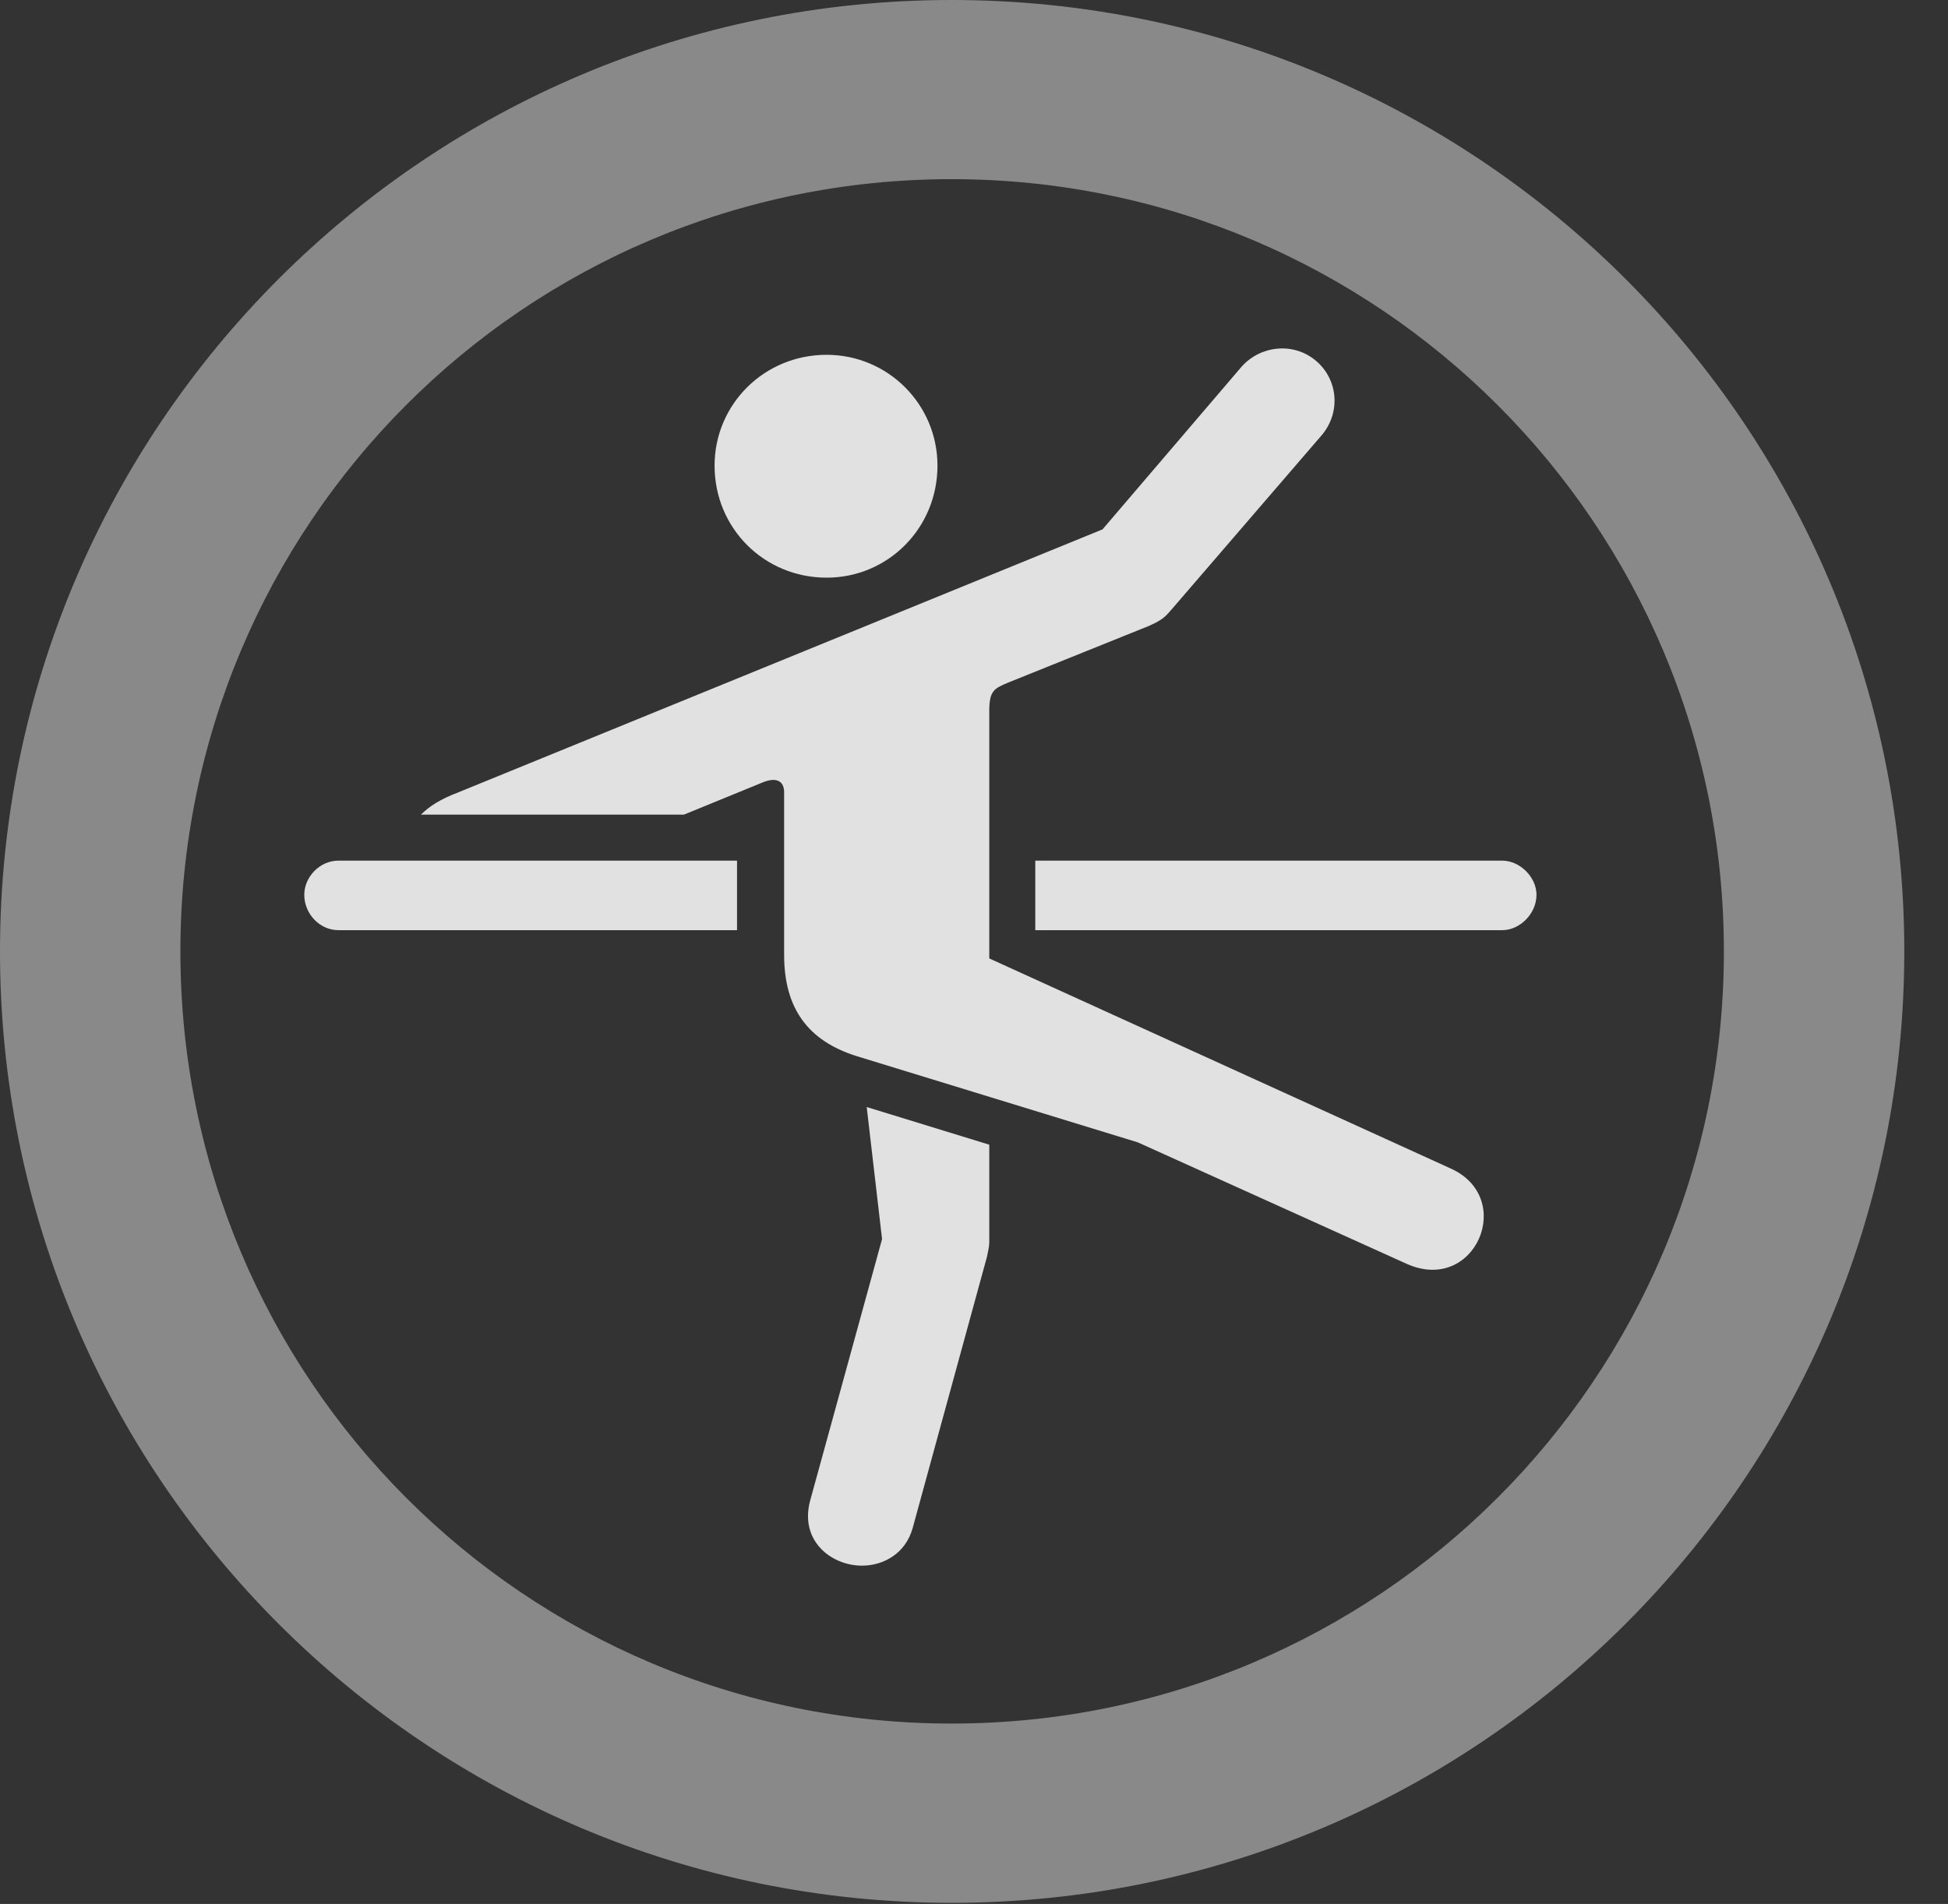 <?xml version="1.0" encoding="UTF-8"?>
<!--Generator: Apple Native CoreSVG 341-->
<!DOCTYPE svg
PUBLIC "-//W3C//DTD SVG 1.1//EN"
       "http://www.w3.org/Graphics/SVG/1.1/DTD/svg11.dtd">
<svg version="1.1" xmlns="http://www.w3.org/2000/svg" xmlns:xlink="http://www.w3.org/1999/xlink" viewBox="0 0 16.133 15.771">
 <rect x="0" y="0" width="16.133" height="15.771" fill="#333333" stroke="none"/>
 <g>
  <rect height="15.771" opacity="0" width="16.133" x="0" y="0"/>
  <path d="M7.881 15.762C12.236 15.762 15.771 12.236 15.771 7.881C15.771 3.525 12.236 0 7.881 0C3.535 0 0 3.525 0 7.881C0 12.236 3.535 15.762 7.881 15.762ZM7.881 14.277C4.346 14.277 1.494 11.416 1.494 7.881C1.494 4.346 4.346 1.484 7.881 1.484C11.416 1.484 14.277 4.346 14.277 7.881C14.277 11.416 11.416 14.277 7.881 14.277Z" fill="white" fill-opacity="0.425"/>
  <path d="M6.846 4.785C7.354 4.785 7.764 4.375 7.764 3.857C7.764 3.35 7.354 2.939 6.846 2.939C6.328 2.939 5.918 3.35 5.918 3.857C5.918 4.375 6.328 4.785 6.846 4.785ZM7.1 8.75L9.424 9.463L11.65 10.469C12.217 10.723 12.559 9.922 12.012 9.678L8.193 7.939L8.193 5.889C8.193 5.723 8.232 5.703 8.35 5.654L9.512 5.186C9.648 5.127 9.658 5.098 9.736 5.01L10.947 3.604C11.104 3.418 11.084 3.145 10.898 2.988C10.713 2.832 10.44 2.861 10.283 3.037L9.131 4.385L3.799 6.562C3.643 6.621 3.555 6.68 3.486 6.748L5.664 6.748L6.309 6.484C6.445 6.426 6.494 6.484 6.494 6.562L6.494 7.91C6.494 8.35 6.689 8.623 7.1 8.75ZM6.709 12.432C6.621 12.764 6.885 12.969 7.139 12.969C7.314 12.969 7.5 12.871 7.559 12.656L8.174 10.41C8.184 10.361 8.193 10.322 8.193 10.293L8.193 9.482L7.178 9.17L7.305 10.264ZM2.803 7.705L6.104 7.705L6.104 7.129L2.803 7.129C2.646 7.129 2.52 7.266 2.52 7.412C2.52 7.568 2.646 7.705 2.803 7.705ZM8.574 7.705L12.441 7.705C12.588 7.705 12.725 7.568 12.725 7.412C12.725 7.266 12.588 7.129 12.441 7.129L8.574 7.129L8.574 7.5Z" fill="white" fill-opacity="0.85"/>
 </g>
</svg>
